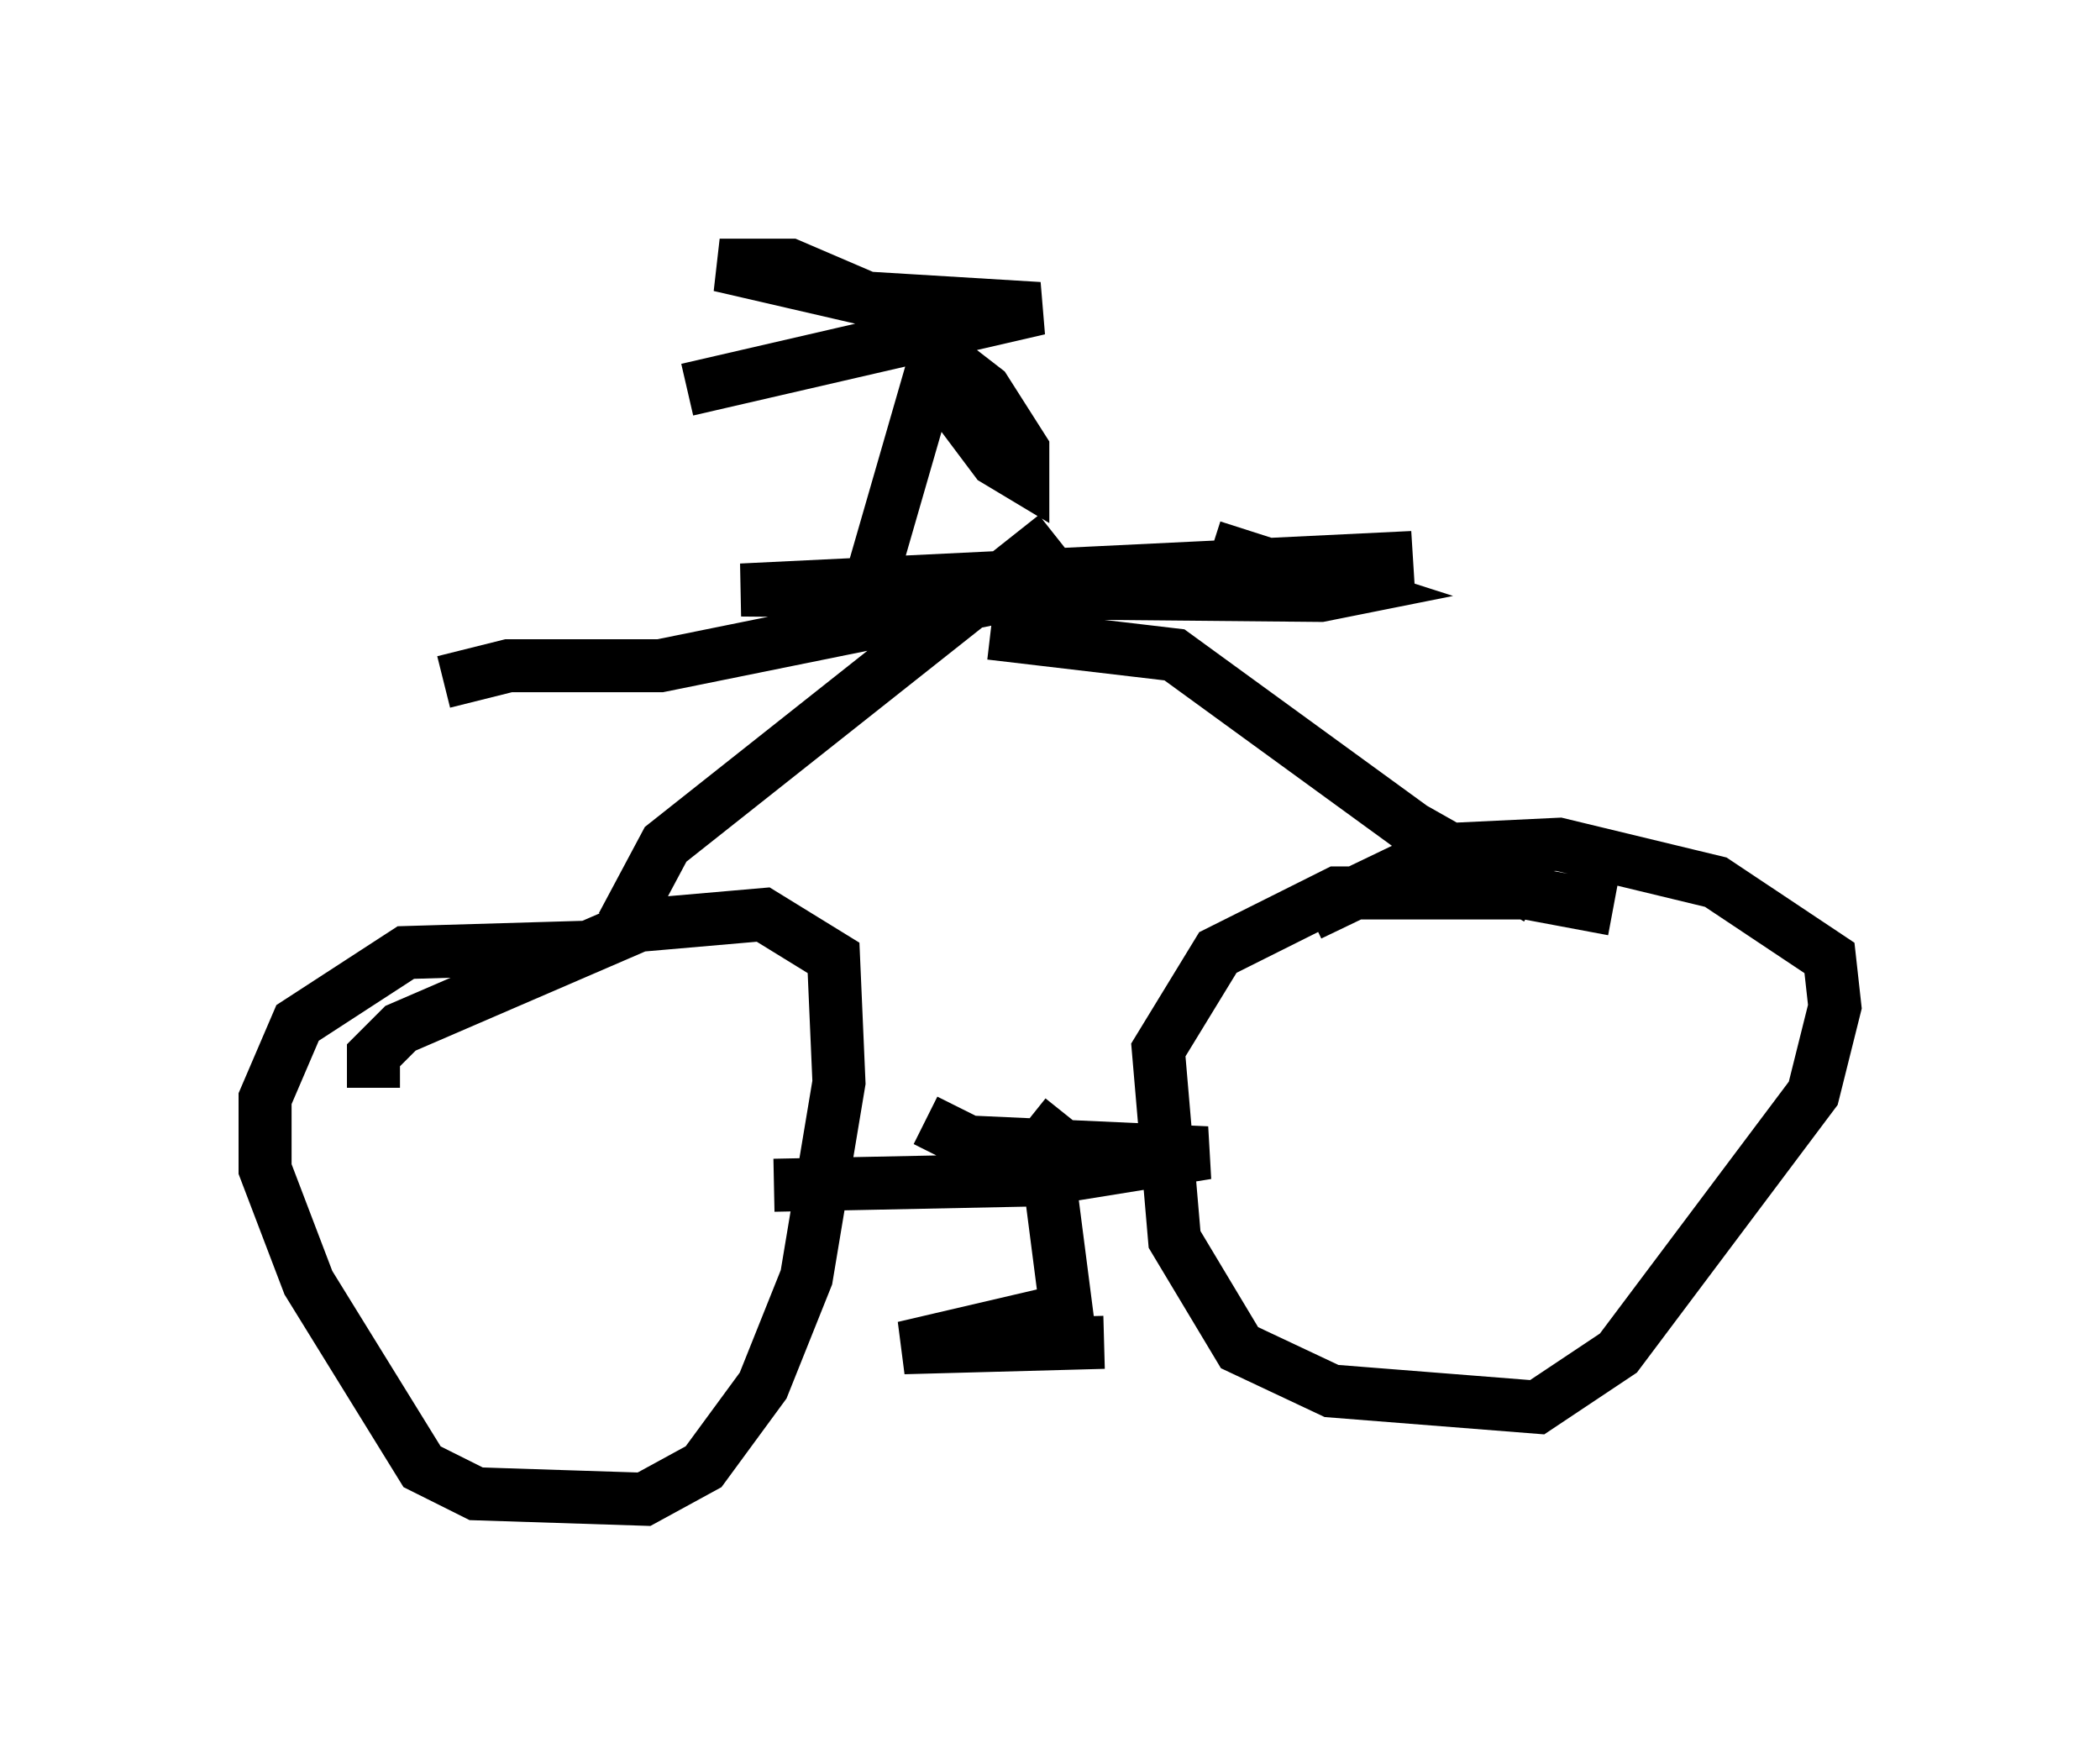 <?xml version="1.0" encoding="utf-8" ?>
<svg baseProfile="full" height="33.275" version="1.1" width="39.604" xmlns="http://www.w3.org/2000/svg" xmlns:ev="http://www.w3.org/2001/xml-events" xmlns:xlink="http://www.w3.org/1999/xlink"><defs /><rect fill="white" height="33.275" width="39.604" x="0" y="0" /><path d="M12.452, 18.679 m-1.327, -0.817 l-3.471, 0.102 -2.042, 1.327 l-0.613, 1.429 0.0, 1.327 l0.817, 2.144 2.144, 3.471 l1.021, 0.51 3.165, 0.102 l1.123, -0.613 1.123, -1.531 l0.817, -2.042 0.613, -3.675 l-0.102, -2.348 -1.327, -0.817 l-2.348, 0.204 -4.492, 1.94 l-0.51, 0.51 0.0, 0.613 m23.377, -3.369 l-1.633, -0.306 -3.573, 0.0 l-2.246, 1.123 -1.123, 1.838 l0.306, 3.573 1.225, 2.042 l1.735, 0.817 3.879, 0.306 l1.531, -1.021 3.675, -4.9 l0.408, -1.633 -0.102, -0.919 l-2.144, -1.429 -2.96, -0.715 l-2.144, 0.102 -2.552, 1.225 m-10.106, 5.104 l5.002, -0.102 3.165, -0.51 l-4.492, -0.204 -0.817, -0.408 m2.654, -0.102 l-0.408, 0.51 0.408, 3.165 l-3.063, 0.715 3.777, -0.102 m-9.086, -7.861 l0.817, -1.531 7.35, -5.819 m9.086, 6.84 l-2.348, -1.327 -4.492, -3.267 l-3.471, -0.408 m-10.311, 0.919 l1.225, -0.306 2.858, 0.0 l7.554, -1.531 6.635, -0.51 l-12.658, 0.613 10.923, 0.102 l0.51, -0.102 -2.552, -0.817 m-6.635, 1.327 l1.327, -4.594 1.225, 1.633 l0.51, 0.306 0.0, -0.51 l-0.715, -1.123 -2.246, -1.735 l-1.429, -0.613 -1.327, 0.0 l2.654, 0.613 3.369, 0.204 l-6.635, 1.531 " fill="none" stroke="black" stroke-width="1" /></svg>